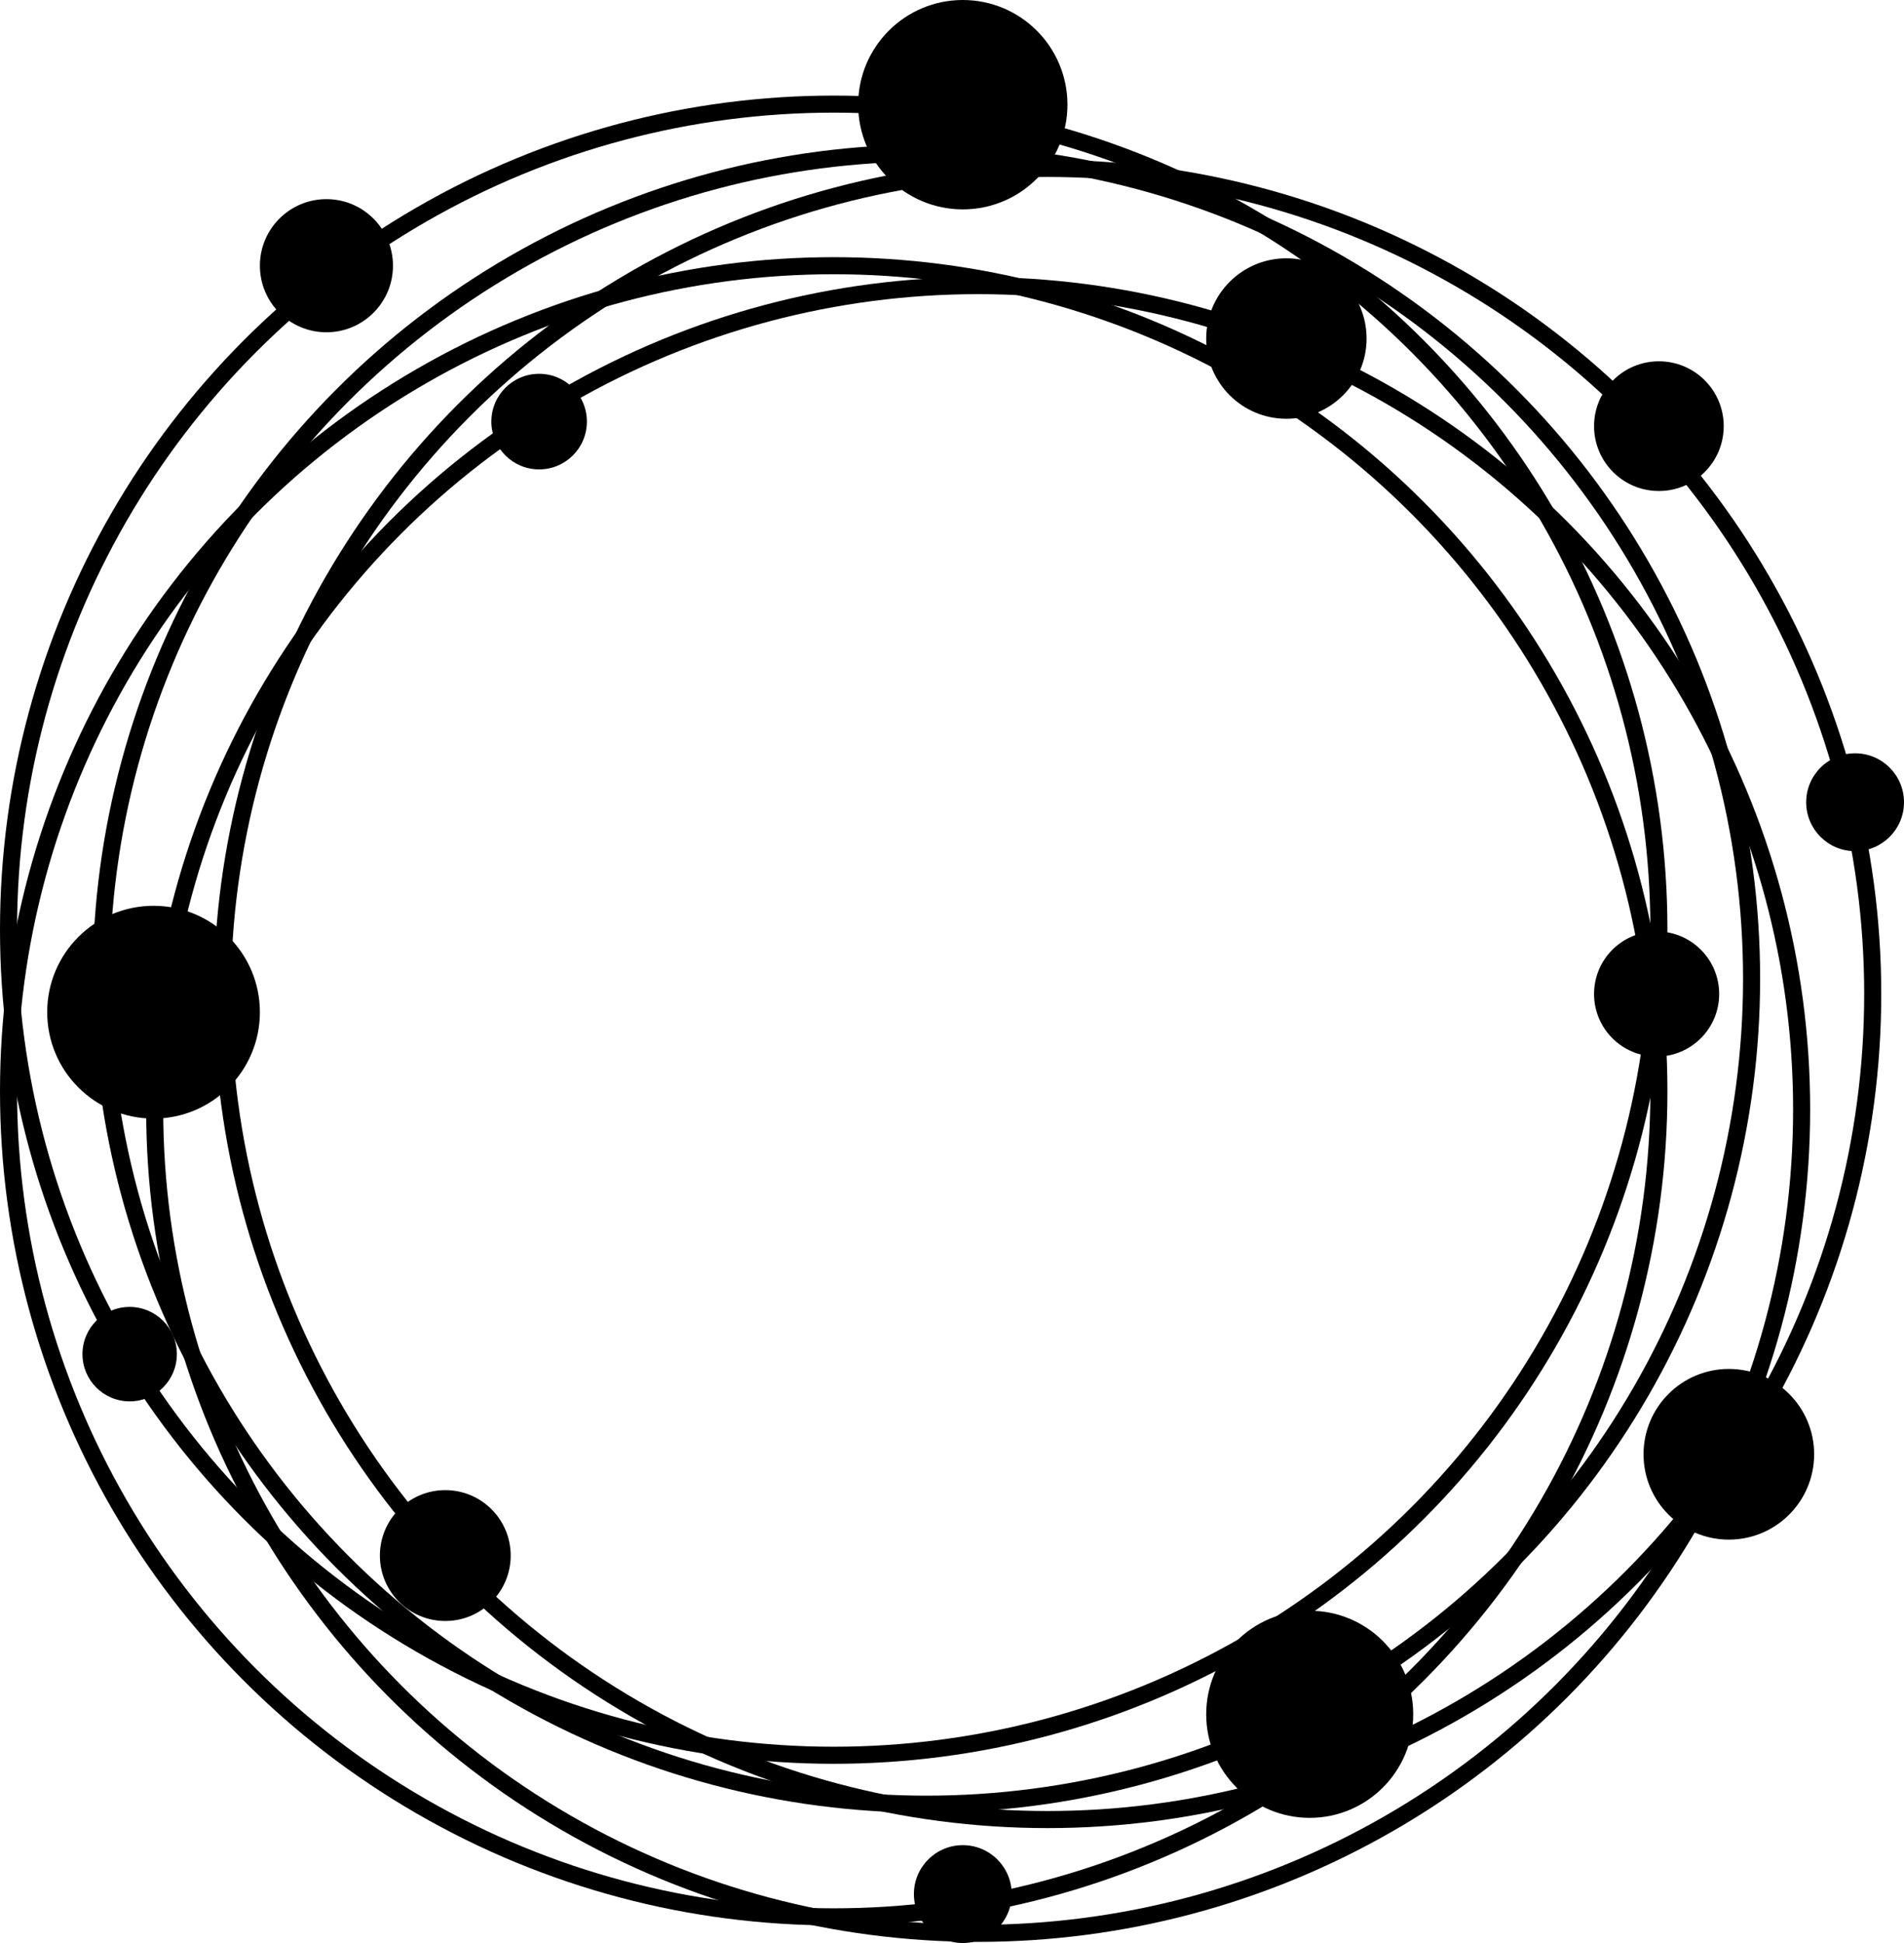 <?xml version="1.0" encoding="utf-8"?>
<!-- Generator: Adobe Illustrator 25.2.3, SVG Export Plug-In . SVG Version: 6.00 Build 0)  -->
<svg version="1.1" id="Layer_1" xmlns="http://www.w3.org/2000/svg" xmlns:xlink="http://www.w3.org/1999/xlink" x="0px" y="0px"
	 viewBox="0 0 334.8 341.5" style="enable-background:new 0 0 334.8 341.5;" xml:space="preserve">
<style type="text/css">
	.st0{fill:none;stroke:#000000;stroke-width:3;stroke-miterlimit:10;}
</style>
<circle cx="169.3" cy="18.4" r="18.4"/>
<circle cx="226.2" cy="59.5" r="14.1"/>
<circle cx="57.4" cy="46.7" r="11.7"/>
<circle cx="94.8" cy="74.1" r="8.4"/>
<circle cx="27" cy="177.9" r="18.7"/>
<circle cx="78.3" cy="273.4" r="11.5"/>
<circle cx="22.8" cy="238" r="8.3"/>
<circle cx="230.3" cy="301.3" r="18.2"/>
<circle cx="169.3" cy="332.9" r="8.6"/>
<circle cx="304" cy="255.6" r="15"/>
<circle cx="326.2" cy="141" r="8.6"/>
<circle cx="291.3" cy="174.7" r="11"/>
<circle cx="291.7" cy="74.9" r="11.4"/>
<circle class="st0" cx="172" cy="195" r="144.8"/>
<circle class="st0" cx="162.9" cy="172" r="145.1"/>
<circle class="st0" cx="146.6" cy="191.8" r="145.1"/>
<circle class="st0" cx="146.6" cy="163.4" r="145.1"/>
<circle class="st0" cx="184.2" cy="174.7" r="145.1"/>
</svg>
